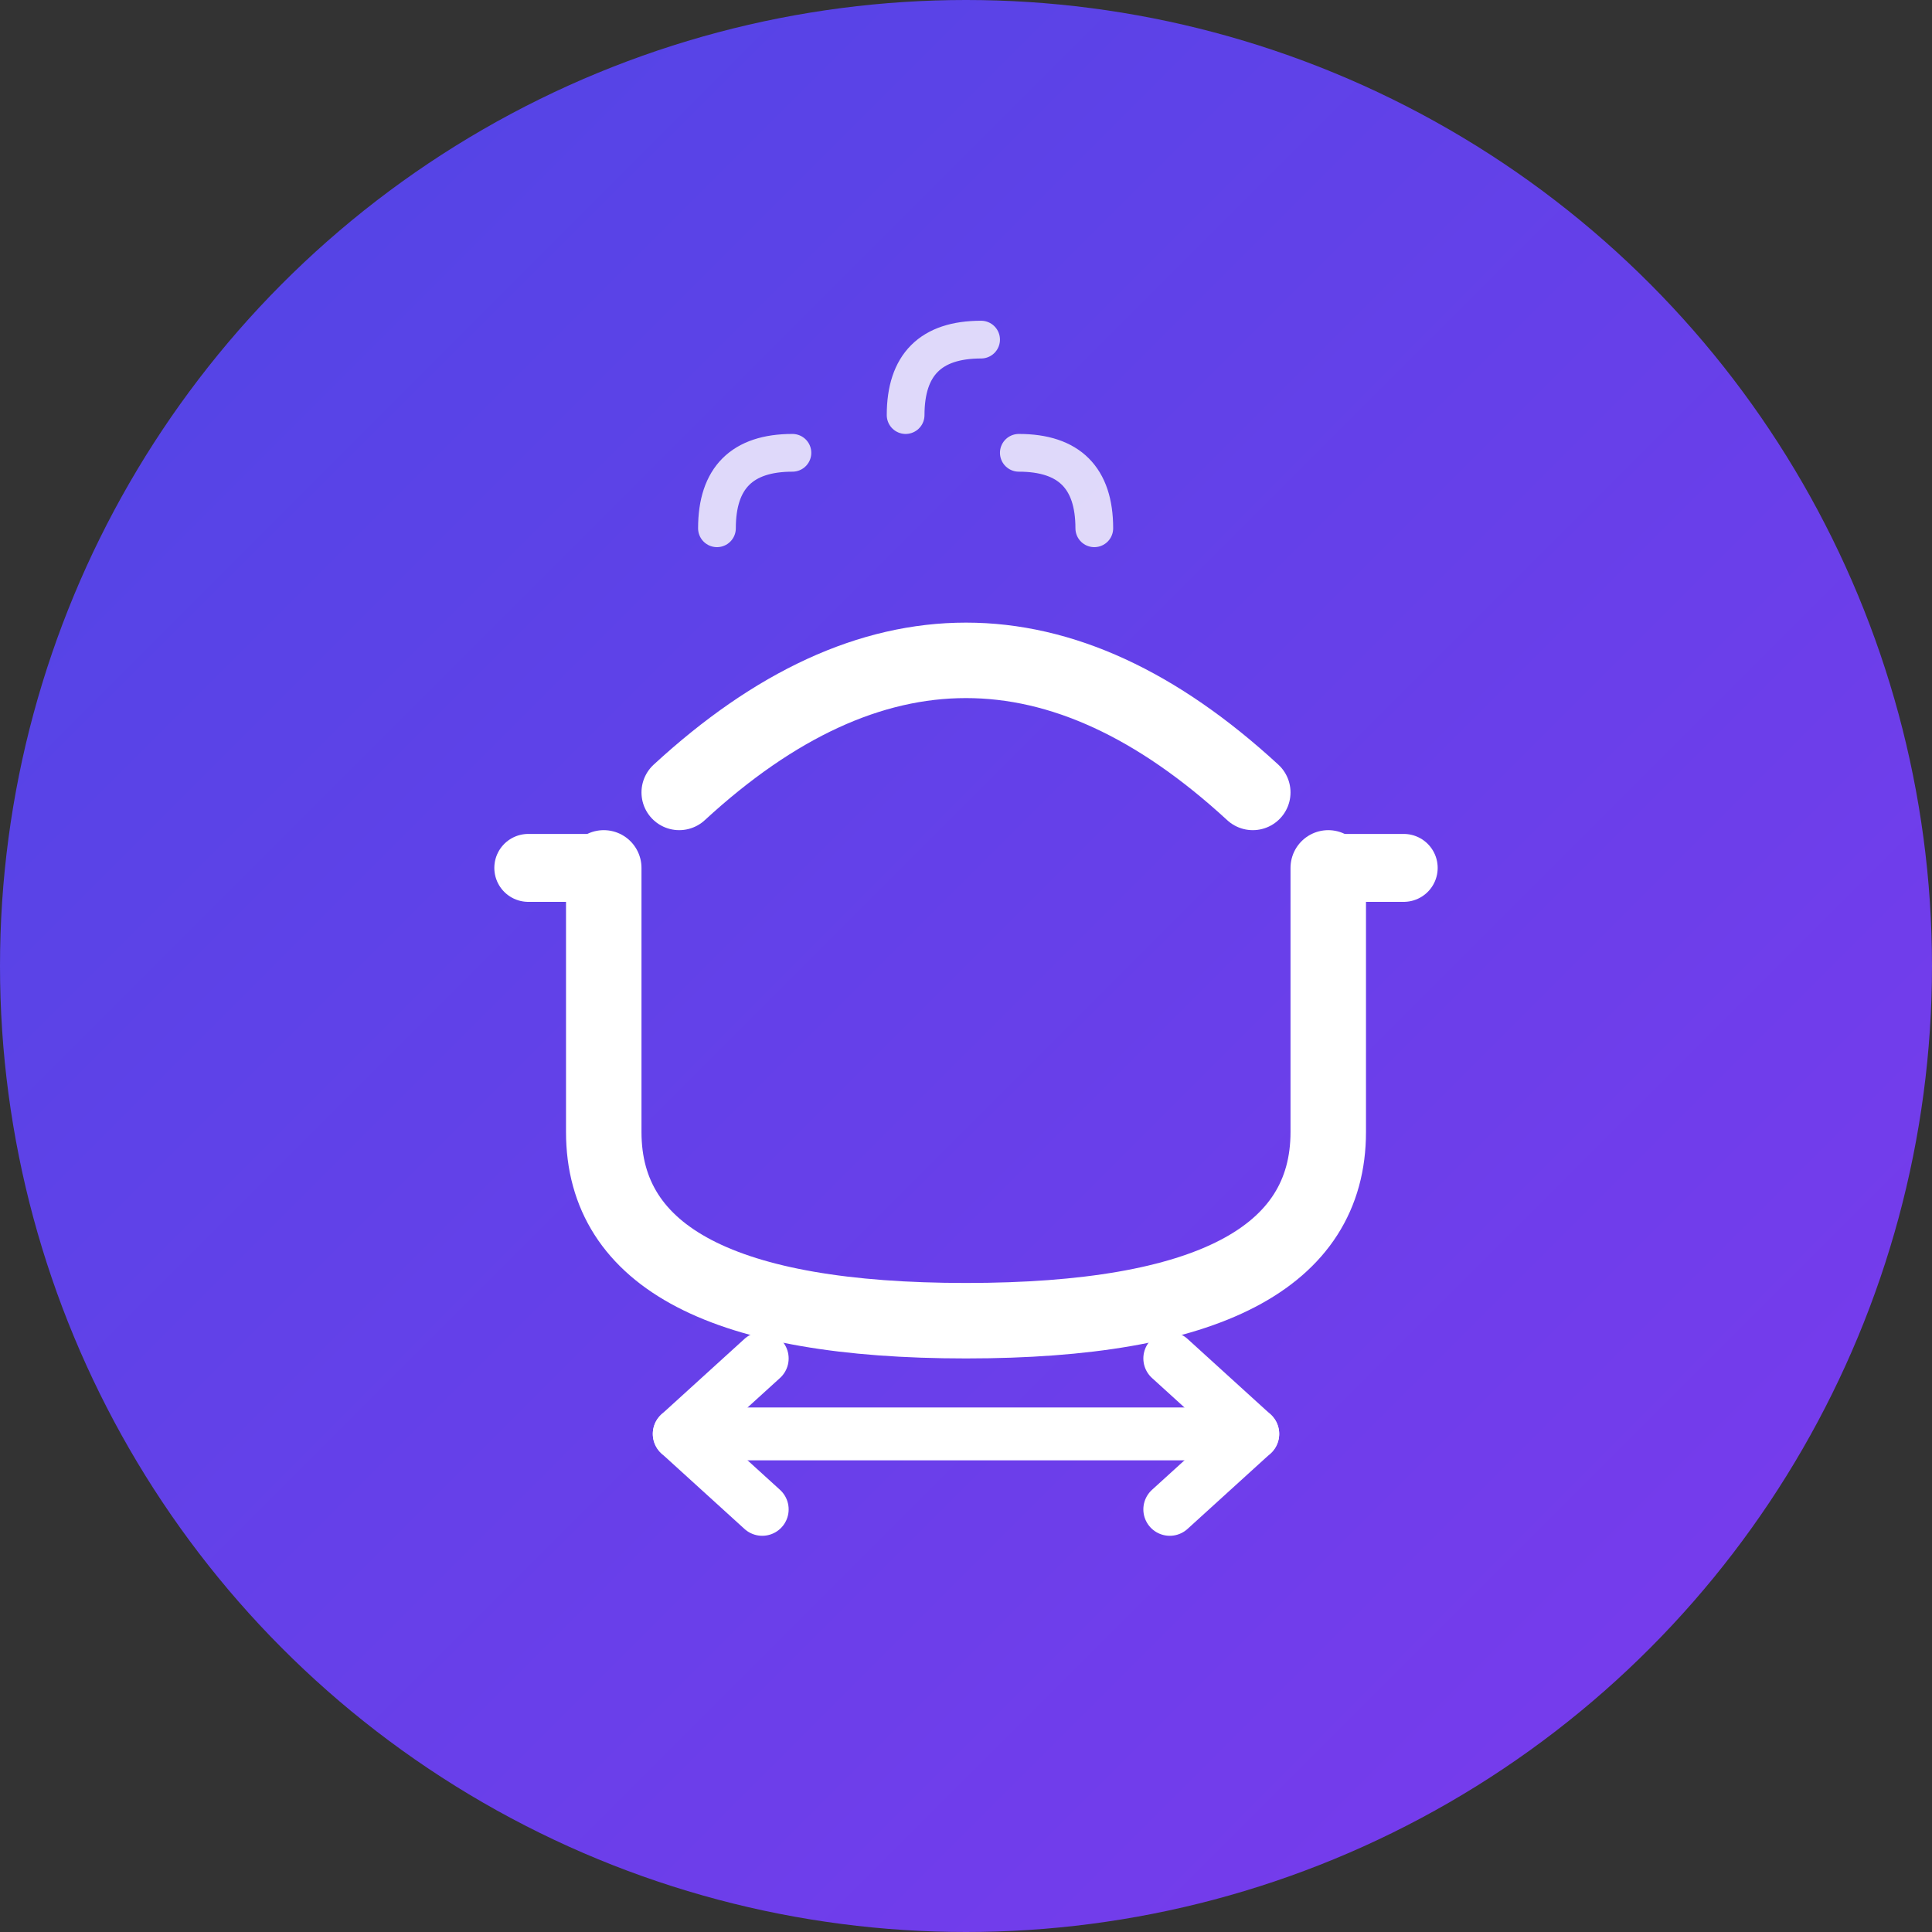 <svg xmlns="http://www.w3.org/2000/svg" viewBox="0 0 512 512" width="512" height="512">
  <rect x="0" y="0" width="512" height="512" fill="#333333" stroke="none"/>
  <!-- Sfondo circolare con gradiente -->
  <defs>
    <linearGradient id="bgGradient" x1="0%" y1="0%" x2="100%" y2="100%">
      <stop offset="0%" stop-color="#4F46E5" />
      <stop offset="100%" stop-color="#7C3AED" />
    </linearGradient>
  </defs>
  <circle cx="256" cy="256" r="256" fill="url(#bgGradient)" />
  
  <!-- Icona di una pentola (rappresenta il cibo cotto) -->
  <path d="M160 230 L160 300 Q160 350, 256 350 Q352 350, 352 300 L352 230" fill="none" stroke="white" stroke-width="20" stroke-linecap="round" />
  
  <!-- Manici della pentola -->
  <path d="M140 230 L160 230" fill="none" stroke="white" stroke-width="18" stroke-linecap="round" />
  <path d="M352 230 L372 230" fill="none" stroke="white" stroke-width="18" stroke-linecap="round" />
  
  <!-- Coperchio della pentola (sollevato) -->
  <path d="M180 210 Q256 140, 332 210" fill="none" stroke="white" stroke-width="20" stroke-linecap="round" />
  
  <!-- Vapore (rappresenta la cottura) -->
  <path d="M190 140 Q190 120, 210 120" fill="none" stroke="white" stroke-width="10" stroke-linecap="round" opacity="0.8" />
  <path d="M240 110 Q240 90, 260 90" fill="none" stroke="white" stroke-width="10" stroke-linecap="round" opacity="0.8" />
  <path d="M290 140 Q290 120, 270 120" fill="none" stroke="white" stroke-width="10" stroke-linecap="round" opacity="0.8" />
  
  <!-- Freccia di conversione -->
  <path d="M180 380 L332 380" fill="none" stroke="white" stroke-width="14" stroke-linecap="round" />
  <path d="M310 360 L332 380 L310 400" fill="none" stroke="white" stroke-width="14" stroke-linecap="round" stroke-linejoin="round" />
  <path d="M202 360 L180 380 L202 400" fill="none" stroke="white" stroke-width="14" stroke-linecap="round" stroke-linejoin="round" />
</svg>
